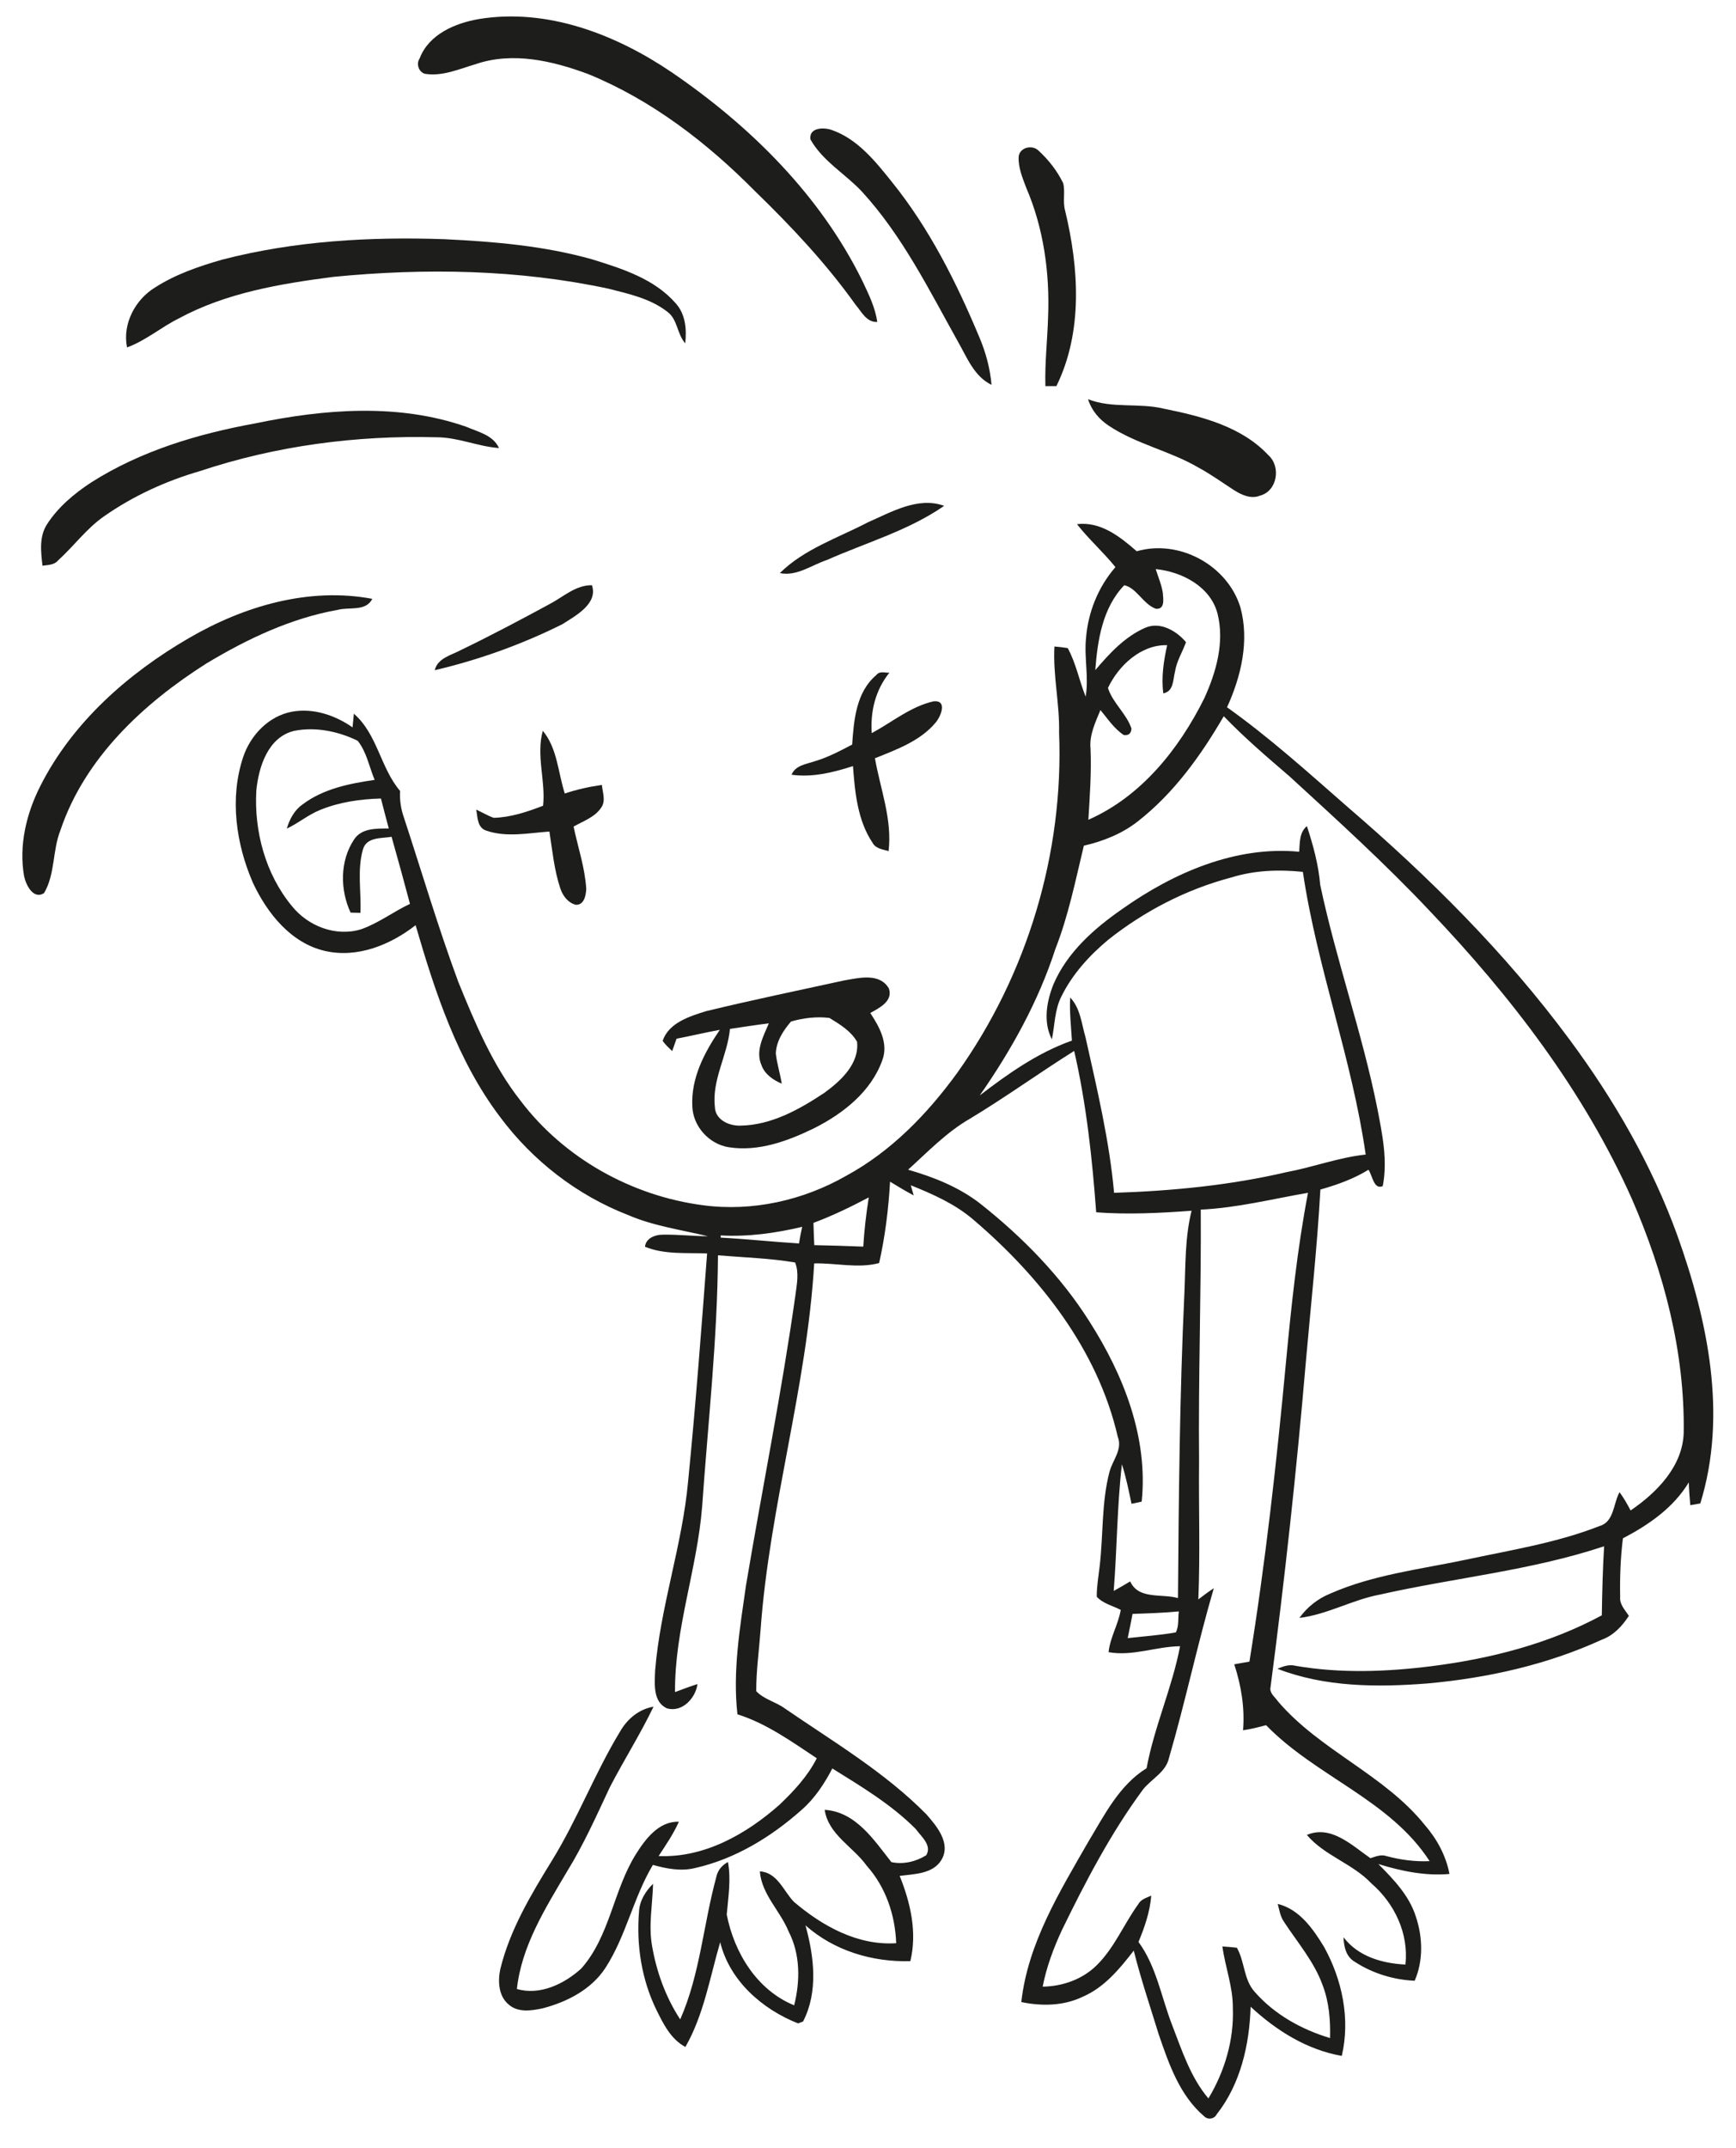 <?xml version="1.0" encoding="UTF-8" ?>
<!DOCTYPE svg PUBLIC "-//W3C//DTD SVG 1.1//EN" "http://www.w3.org/Graphics/SVG/1.1/DTD/svg11.dtd">
<svg width="422pt" height="522pt" viewBox="0 0 422 522" version="1.1" xmlns="http://www.w3.org/2000/svg">
<g id="#1d1d1bff">
<path fill="#1d1d1b" opacity="1.00" d=" M 116.40 4.63 C 133.08 1.90 149.75 8.38 163.38 17.63 C 182.40 30.64 199.43 47.46 209.67 68.33 C 211.17 71.51 212.76 74.72 213.25 78.23 C 210.62 78.36 209.44 75.74 207.97 74.03 C 200.82 64.01 192.36 55.01 183.53 46.45 C 171.88 34.67 158.41 24.30 142.99 18.00 C 134.37 14.79 124.62 12.50 115.63 15.59 C 111.61 16.77 107.50 18.64 103.22 17.92 C 101.73 17.39 101.14 15.51 102.01 14.19 C 104.25 8.33 110.63 5.63 116.40 4.63 Z" />
<path fill="#1d1d1b" opacity="1.00" d=" M 197.01 33.88 C 196.58 30.92 200.37 30.88 202.31 31.63 C 208.52 33.84 212.81 39.22 216.80 44.20 C 225.93 55.51 232.50 68.62 238.08 81.97 C 239.64 85.64 240.68 89.53 241.03 93.51 C 236.81 91.48 235.08 86.89 232.90 83.07 C 225.84 70.44 219.35 57.25 209.48 46.51 C 205.43 42.20 199.96 39.13 197.01 33.88 Z" />
<path fill="#1d1d1b" opacity="1.00" d=" M 247.62 38.09 C 247.84 35.83 250.85 35.11 252.38 36.53 C 254.85 38.78 256.97 41.48 258.44 44.49 C 258.99 46.65 258.29 48.96 258.91 51.15 C 262.27 65.11 263.29 80.58 256.80 93.82 C 256.13 93.82 254.79 93.82 254.12 93.82 C 253.96 88.19 254.62 82.58 254.78 76.96 C 255.20 66.29 253.69 55.43 249.45 45.59 C 248.55 43.19 247.50 40.71 247.62 38.09 Z" />
<path fill="#1d1d1b" opacity="1.00" d=" M 54.00 63.09 C 71.61 58.53 89.95 57.49 108.07 58.12 C 120.12 58.71 132.26 59.72 143.91 63.01 C 151.25 65.28 159.10 67.75 164.30 73.75 C 166.65 76.38 166.95 80.06 166.57 83.41 C 164.55 81.16 164.75 77.60 162.22 75.75 C 158.10 72.54 152.84 71.40 147.88 70.14 C 125.97 65.45 103.32 65.10 81.08 67.27 C 68.18 68.94 54.98 71.13 43.41 77.40 C 39.12 79.54 35.41 82.77 30.88 84.42 C 29.72 78.70 32.88 72.75 37.76 69.81 C 42.73 66.63 48.37 64.71 54.00 63.09 Z" />
<path fill="#1d1d1b" opacity="1.00" d=" M 264.49 97.00 C 270.38 99.32 276.82 97.83 282.89 99.30 C 291.98 101.13 301.80 103.60 308.34 110.62 C 311.44 113.39 310.49 119.32 306.33 120.42 C 304.14 121.33 301.83 120.28 299.98 119.10 C 297.12 117.26 294.36 115.25 291.36 113.63 C 284.39 109.54 276.23 107.93 269.49 103.42 C 267.17 101.88 265.32 99.68 264.49 97.00 Z" />
<path fill="#1d1d1b" opacity="1.00" d=" M 61.98 102.89 C 78.80 99.39 96.82 97.93 113.31 103.69 C 116.21 104.94 119.86 105.71 121.30 108.87 C 116.14 108.49 111.30 106.24 106.08 106.25 C 86.63 105.74 67.04 108.32 48.56 114.48 C 40.34 116.87 32.42 120.48 25.39 125.39 C 21.05 128.37 17.96 132.70 14.09 136.20 C 13.14 137.31 11.65 137.27 10.33 137.46 C 9.94 134.10 9.48 130.39 11.43 127.39 C 14.13 123.20 18.05 119.92 22.19 117.21 C 34.21 109.57 48.07 105.42 61.98 102.89 Z" />
<path fill="#1d1d1b" opacity="1.00" d=" M 210.96 126.92 C 216.69 124.42 223.13 120.61 229.52 122.91 C 220.88 128.90 210.58 131.83 201.03 136.06 C 197.29 137.30 193.69 140.10 189.57 139.25 C 195.50 133.39 203.69 130.72 210.96 126.92 Z" />
<path fill="#1d1d1b" opacity="1.00" d=" M 261.80 127.37 C 267.55 126.65 272.28 130.42 276.32 133.95 C 286.63 130.97 298.34 137.31 301.51 147.52 C 303.76 155.68 301.71 164.33 298.28 171.86 C 308.69 179.26 318.17 187.85 327.77 196.24 C 347.47 213.17 366.03 231.63 381.50 252.55 C 392.35 267.18 401.57 283.11 407.77 300.27 C 415.14 320.89 419.97 343.83 413.32 365.31 C 412.71 365.42 411.50 365.63 410.89 365.74 C 410.72 363.89 410.58 362.04 410.52 360.19 C 406.82 366.35 400.76 370.53 394.51 373.79 C 393.92 378.51 393.75 383.28 393.84 388.04 C 393.67 389.87 395.04 391.21 395.96 392.63 C 394.31 395.12 392.26 397.38 389.38 398.42 C 376.08 404.52 361.55 407.74 347.02 409.05 C 334.81 410.01 322.09 409.97 310.52 405.48 C 311.93 404.90 313.41 404.34 314.96 404.77 C 325.88 406.65 337.07 406.23 348.03 404.85 C 362.35 403.04 376.62 399.39 389.38 392.50 C 389.47 386.91 389.60 381.31 389.94 375.72 C 372.24 381.62 353.56 383.37 335.43 387.46 C 328.72 388.72 322.67 392.30 315.87 393.13 C 317.74 390.52 320.30 388.48 323.27 387.26 C 333.71 382.64 345.18 381.33 356.25 379.00 C 367.20 376.65 378.37 374.91 388.84 370.80 C 392.40 369.78 392.16 365.31 393.69 362.58 C 394.72 363.97 395.57 365.48 396.38 367.02 C 402.77 362.66 409.09 356.26 409.29 348.04 C 409.56 328.46 404.46 309.16 396.69 291.31 C 385.01 265.11 367.29 242.08 347.61 221.41 C 336.78 209.90 325.07 199.28 313.43 188.61 C 307.96 183.92 302.48 179.23 297.48 174.03 C 291.93 183.57 285.35 192.75 276.58 199.59 C 272.75 202.59 268.17 204.41 263.47 205.49 C 261.43 213.93 259.73 222.49 256.54 230.61 C 252.40 243.38 245.82 255.20 238.16 266.18 C 245.07 260.87 252.29 255.78 260.57 252.85 C 260.36 249.36 259.96 245.88 260.15 242.38 C 262.64 244.99 262.91 248.76 263.88 252.07 C 266.67 264.56 269.67 277.07 270.82 289.84 C 284.90 289.38 299.01 288.02 312.75 284.81 C 319.21 283.61 325.42 281.24 331.98 280.54 C 328.66 257.26 320.15 235.09 316.71 211.85 C 310.89 211.24 304.94 211.46 299.32 213.21 C 288.41 216.08 278.21 221.36 269.38 228.36 C 264.82 232.17 260.70 236.68 258.05 242.05 C 256.36 245.30 256.42 249.04 255.70 252.55 C 253.53 248.35 254.41 243.31 256.11 239.11 C 259.46 231.35 266.02 225.57 272.84 220.85 C 285.24 212.08 300.35 205.48 315.82 206.96 C 315.98 204.77 315.82 202.29 317.69 200.73 C 319.22 205.39 320.51 210.13 320.93 215.02 C 324.78 233.28 331.13 250.93 334.79 269.23 C 335.99 275.45 337.37 281.87 336.13 288.20 C 333.94 289.19 333.60 285.54 332.66 284.23 C 329.05 286.46 325.03 287.89 320.97 289.04 C 320.19 303.05 318.66 316.99 317.43 330.97 C 315.18 357.36 312.30 383.70 308.85 409.96 C 308.52 411.39 309.94 412.35 310.65 413.40 C 320.88 425.39 336.53 431.17 346.42 443.53 C 349.34 446.90 351.50 450.93 352.35 455.34 C 346.48 455.87 340.64 454.65 335.06 452.93 C 338.77 456.67 342.60 460.62 344.20 465.78 C 345.86 470.76 346.01 476.42 343.89 481.29 C 338.79 481.07 333.61 479.49 329.34 476.69 C 327.19 475.45 326.68 473.00 326.59 470.72 C 330.16 475.42 335.99 477.07 341.65 477.36 C 342.47 469.82 339.01 462.51 333.37 457.64 C 328.81 452.81 322.00 450.94 317.68 445.86 C 323.56 443.36 328.66 448.42 333.13 451.51 C 334.40 451.12 335.72 450.52 337.06 451.01 C 340.47 451.92 343.98 452.39 347.52 452.23 C 337.91 437.33 319.83 431.64 307.77 419.19 C 305.92 419.69 304.06 420.15 302.17 420.43 C 302.61 414.94 301.73 409.60 300.03 404.40 C 301.25 404.17 302.49 403.96 303.72 403.75 C 307.61 379.71 310.31 355.50 312.58 331.26 C 313.89 317.39 315.34 303.52 317.96 289.83 C 309.29 291.33 300.72 293.50 291.89 293.92 C 292.01 314.28 291.28 334.64 291.48 355.00 C 291.36 366.21 291.77 377.43 291.30 388.63 C 292.53 387.69 293.76 386.76 295.06 385.92 C 291.07 399.55 288.15 413.51 284.16 427.18 C 283.39 430.65 279.88 432.24 277.83 434.85 C 269.99 445.47 263.87 457.22 258.10 469.06 C 256.08 473.43 254.38 477.98 253.46 482.73 C 258.28 482.65 263.11 480.97 266.58 477.54 C 270.90 473.31 273.18 467.54 276.70 462.69 C 277.34 461.48 278.71 461.14 279.86 460.61 C 279.53 464.53 278.26 468.26 276.75 471.86 C 281.12 477.82 282.29 485.27 284.92 492.03 C 287.31 498.21 289.39 504.74 293.75 509.89 C 297.71 503.31 299.98 495.67 299.69 487.96 C 299.74 482.83 297.84 477.99 297.15 472.96 C 298.32 473.03 299.49 473.13 300.67 473.27 C 302.60 476.65 302.30 481.04 305.02 484.01 C 309.81 489.49 316.40 493.14 323.32 495.22 C 323.43 490.90 323.09 486.51 321.54 482.44 C 319.49 476.68 315.42 472.02 312.12 466.97 C 311.22 465.68 310.99 464.09 310.60 462.62 C 315.87 463.91 319.20 468.69 321.86 473.07 C 326.27 481.03 328.28 490.59 326.17 499.55 C 317.69 498.07 310.23 493.38 304.01 487.60 C 303.73 496.84 301.56 506.40 295.74 513.78 C 295.15 514.89 293.68 515.14 292.77 514.27 C 286.78 509.22 284.15 501.53 281.68 494.35 C 279.59 487.58 277.33 480.85 275.60 473.97 C 272.17 478.40 268.44 482.94 263.15 485.20 C 258.53 487.42 253.21 487.50 248.27 486.47 C 249.84 472.24 257.55 459.73 264.53 447.56 C 268.47 441.06 272.03 433.79 278.72 429.65 C 280.59 419.55 284.94 410.10 286.86 400.01 C 281.03 400.07 275.32 402.50 269.48 401.45 C 269.85 397.88 271.84 394.72 272.44 391.18 C 270.48 390.17 268.13 389.65 266.61 387.98 C 266.58 385.47 267.04 383.00 267.32 380.52 C 268.22 372.90 267.74 365.08 269.71 357.61 C 270.46 354.78 272.93 352.20 271.72 349.13 C 266.86 327.98 252.82 310.18 236.59 296.34 C 232.15 292.54 226.77 290.16 221.40 288.00 C 221.58 288.62 221.93 289.85 222.11 290.47 C 220.15 289.42 218.25 288.29 216.36 287.13 C 215.99 293.76 215.16 300.42 213.71 306.90 C 208.58 308.28 203.16 306.85 197.92 306.99 C 196.16 337.00 187.06 366.01 184.89 395.97 C 184.53 400.95 183.82 405.92 183.83 410.92 C 185.67 412.92 188.63 413.53 190.82 415.15 C 202.60 423.24 215.08 430.60 225.18 440.84 C 227.73 443.73 231.20 447.89 228.88 451.88 C 226.80 455.38 222.26 455.34 218.70 455.81 C 221.33 462.35 222.99 469.52 221.29 476.53 C 212.06 476.79 202.77 474.01 195.80 467.83 C 197.89 475.39 198.95 483.98 195.21 491.20 C 194.91 491.31 194.30 491.54 193.99 491.65 C 185.28 488.21 177.38 481.30 175.07 471.92 C 172.56 480.49 171.10 489.52 166.61 497.38 C 163.09 495.50 161.27 491.82 159.58 488.40 C 155.97 481.03 154.66 472.64 155.34 464.50 C 155.47 461.84 156.92 459.55 158.75 457.73 C 158.63 462.74 157.62 467.77 158.50 472.78 C 159.58 479.10 161.82 485.30 165.35 490.68 C 170.19 479.73 170.98 467.56 174.12 456.11 C 174.44 454.47 175.50 453.22 176.96 452.44 C 177.74 456.69 177.03 460.96 176.66 465.20 C 178.47 474.47 184.00 483.57 193.05 487.26 C 194.54 481.32 194.56 474.83 191.69 469.29 C 189.65 464.28 185.15 460.32 184.71 454.71 C 188.96 454.98 190.41 459.40 192.95 462.08 C 199.87 467.98 208.45 472.78 217.85 472.17 C 217.61 465.31 215.30 458.49 210.68 453.34 C 207.40 448.73 201.36 445.80 200.47 439.76 C 208.04 440.24 212.44 447.09 216.68 452.46 C 219.54 453.10 222.70 452.34 225.16 450.79 C 226.62 448.37 223.89 446.21 222.59 444.40 C 216.68 438.46 209.40 434.11 202.33 429.71 C 200.38 433.45 198.02 437.03 194.81 439.82 C 187.42 446.38 178.65 451.73 168.93 453.91 C 165.52 454.74 162.02 454.07 158.71 453.14 C 153.96 461.06 152.20 470.41 147.16 478.19 C 143.73 483.43 137.83 486.45 131.92 487.99 C 129.27 488.55 126.08 489.07 123.81 487.20 C 121.18 485.16 120.97 481.46 121.62 478.45 C 123.95 468.90 129.07 460.38 134.17 452.09 C 140.40 442.00 144.60 430.81 150.76 420.69 C 152.51 417.65 155.34 415.29 158.86 414.70 C 155.65 421.40 151.65 427.68 148.24 434.28 C 144.98 441.23 141.85 448.27 137.80 454.81 C 132.57 463.68 126.78 472.83 125.65 483.29 C 131.27 484.94 137.20 482.05 141.31 478.31 C 148.25 470.46 149.09 459.35 154.53 450.62 C 156.87 446.88 160.12 442.50 165.03 442.65 C 163.71 445.61 161.87 448.29 160.10 450.99 C 171.21 451.47 181.44 445.65 189.51 438.50 C 192.99 435.19 196.37 431.54 198.55 427.23 C 192.44 423.19 186.32 418.76 179.26 416.55 C 178.08 406.06 179.86 395.60 181.34 385.24 C 185.30 361.66 190.04 338.21 193.38 314.54 C 193.71 311.97 194.27 309.27 193.29 306.77 C 187.10 305.71 180.78 305.55 174.53 305.02 C 174.40 325.43 172.10 345.74 170.68 366.08 C 169.48 381.26 163.97 395.86 164.09 411.15 C 165.90 410.47 167.71 409.79 169.55 409.20 C 169.08 412.62 165.88 416.12 162.18 415.12 C 158.66 413.58 159.14 409.11 159.25 405.97 C 160.50 390.40 165.86 375.51 167.27 359.95 C 169.10 341.52 170.49 323.04 171.89 304.57 C 166.85 304.35 161.57 304.90 156.79 302.94 C 156.98 300.89 159.22 300.01 161.03 300.01 C 164.72 299.93 168.40 300.37 172.10 300.39 C 165.60 298.82 158.90 297.91 152.72 295.25 C 140.35 290.46 129.50 282.06 121.58 271.43 C 111.20 257.73 105.78 241.12 101.03 224.81 C 94.89 229.59 86.92 232.85 79.07 231.08 C 70.72 229.20 64.93 221.88 61.47 214.48 C 57.37 205.03 55.80 194.01 59.07 184.08 C 60.82 178.68 65.33 173.94 71.05 172.92 C 76.22 172.01 81.47 173.79 85.70 176.74 C 85.78 175.91 85.94 174.25 86.02 173.42 C 91.76 178.41 92.47 186.57 97.25 192.18 C 97.13 194.39 97.45 196.59 98.20 198.69 C 102.57 212.00 106.54 225.45 111.41 238.60 C 115.51 248.66 119.76 258.85 126.54 267.46 C 137.12 281.44 153.60 290.61 170.93 292.86 C 182.91 294.45 195.24 291.68 205.70 285.70 C 216.63 279.77 225.46 270.65 232.71 260.66 C 249.72 236.82 258.61 207.30 257.45 178.01 C 257.61 171.00 255.93 164.09 256.32 157.09 C 257.40 157.17 258.47 157.31 259.55 157.48 C 261.58 161.18 262.34 165.39 263.91 169.28 C 264.71 164.55 263.51 159.79 264.00 155.04 C 264.50 148.71 266.98 142.59 271.15 137.80 C 268.21 134.16 264.69 131.05 261.80 127.37 M 280.94 138.28 C 281.54 140.20 282.36 142.08 282.67 144.08 C 282.77 145.57 283.24 148.07 281.00 147.93 C 277.90 146.83 276.29 142.84 273.30 142.20 C 268.01 147.66 266.80 155.56 266.25 162.83 C 269.70 158.78 273.46 154.67 278.44 152.52 C 282.04 150.98 286.01 153.29 288.30 156.04 C 287.44 158.45 286.00 160.67 285.62 163.25 C 285.11 165.23 285.34 167.97 282.79 168.48 C 282.26 164.54 282.88 160.61 283.72 156.77 C 277.37 156.59 271.91 161.72 269.33 167.16 C 270.47 170.80 273.83 173.38 275.05 177.04 C 274.96 178.23 274.34 178.75 273.19 178.61 C 270.84 177.07 269.27 174.65 267.50 172.53 C 266.27 175.54 264.75 178.61 265.10 181.96 C 265.34 187.71 264.91 193.45 264.57 199.19 C 277.41 193.55 286.61 182.00 292.73 169.71 C 295.64 163.35 297.72 156.04 295.96 149.08 C 294.22 142.48 287.29 138.92 280.94 138.28 M 71.59 177.57 C 65.18 179.04 62.88 186.28 62.31 192.07 C 61.74 201.97 64.54 212.38 70.91 220.10 C 74.82 225.04 81.66 227.70 87.80 225.79 C 92.03 224.31 95.62 221.52 99.66 219.63 C 98.21 214.19 96.73 208.75 95.19 203.33 C 92.72 203.75 89.13 203.33 88.23 206.37 C 86.79 211.37 87.84 216.68 87.62 221.81 C 87.02 221.80 85.82 221.77 85.22 221.75 C 82.65 216.19 82.60 209.22 86.05 204.02 C 87.88 201.15 91.55 201.34 94.51 201.31 C 93.86 198.89 93.22 196.46 92.60 194.03 C 87.57 194.16 82.50 194.89 77.83 196.80 C 74.93 197.96 72.53 200.03 69.71 201.34 C 70.39 199.08 71.53 196.90 73.49 195.51 C 78.52 191.67 84.94 190.39 91.07 189.50 C 89.75 186.34 89.12 182.70 86.95 180.00 C 82.28 177.70 76.75 176.57 71.59 177.57 M 235.81 271.81 C 230.11 275.08 225.57 279.86 220.74 284.22 C 227.03 286.02 233.23 288.50 238.42 292.57 C 248.62 300.66 257.90 310.12 264.87 321.17 C 273.11 334.08 279.14 349.30 277.53 364.87 C 276.92 365.00 275.68 365.27 275.06 365.40 C 274.37 362.17 273.74 358.93 272.72 355.79 C 271.54 366.01 271.54 376.32 270.73 386.58 C 272.08 385.83 273.41 385.05 274.74 384.26 C 276.76 388.75 282.44 387.17 286.35 388.31 C 286.54 363.54 286.76 338.76 287.92 314.02 C 288.21 307.39 288.03 300.67 289.66 294.19 C 281.95 294.76 274.18 295.15 266.47 294.57 C 265.50 281.41 264.08 268.24 261.12 255.36 C 252.59 260.71 244.43 266.62 235.81 271.81 M 197.74 297.14 C 197.79 298.94 197.85 300.75 197.94 302.55 C 201.91 302.62 205.88 302.76 209.85 302.91 C 210.10 298.90 210.55 294.91 211.19 290.95 C 206.82 293.26 202.37 295.41 197.74 297.14 M 175.19 300.19 L 175.19 300.72 C 181.54 301.06 187.87 301.75 194.23 302.14 C 194.44 300.78 194.70 299.43 195.00 298.10 C 188.51 299.64 181.87 300.56 175.19 300.19 M 275.31 392.15 C 274.94 394.11 274.54 396.08 274.13 398.04 C 278.03 397.60 281.96 397.33 285.83 396.65 C 286.63 395.08 286.32 393.23 286.56 391.55 C 282.82 391.90 279.06 392.03 275.31 392.15 Z" />
<path fill="#1d1d1b" opacity="1.00" d=" M 133.69 146.73 C 136.95 145.01 139.99 142.13 143.89 142.20 C 145.42 146.70 139.90 149.63 136.69 151.68 C 126.86 156.58 116.37 160.35 105.67 162.85 C 106.43 159.89 109.62 159.24 111.98 157.98 C 119.32 154.43 126.53 150.62 133.69 146.73 Z" />
<path fill="#1d1d1b" opacity="1.00" d=" M 45.98 155.01 C 59.31 147.27 75.06 142.61 90.50 145.51 C 88.93 148.65 84.91 147.43 82.09 148.19 C 70.70 150.21 60.04 155.28 50.19 161.20 C 34.89 170.89 20.58 184.19 14.68 201.77 C 12.73 206.68 13.43 212.41 10.71 217.01 C 8.10 218.68 6.30 215.01 5.86 212.91 C 4.54 205.41 6.42 197.64 9.83 190.93 C 17.66 175.47 31.17 163.60 45.98 155.01 Z" />
<path fill="#1d1d1b" opacity="1.00" d=" M 213.03 164.02 C 213.83 162.97 215.11 163.50 216.20 163.46 C 212.83 167.62 211.54 172.85 211.91 178.14 C 216.87 175.47 221.39 171.65 226.99 170.40 C 230.35 170.13 228.73 174.01 227.47 175.54 C 223.71 180.06 217.97 182.11 212.69 184.25 C 214.00 191.74 216.92 199.07 216.00 206.81 C 214.62 206.37 212.94 206.26 212.15 204.85 C 208.46 199.39 207.82 192.55 207.35 186.15 C 202.55 187.70 197.50 188.95 192.42 188.25 C 193.36 185.95 195.94 185.70 198.00 184.99 C 201.22 184.05 204.19 182.47 207.15 180.92 C 207.56 174.96 208.12 168.14 213.03 164.02 Z" />
<path fill="#1d1d1b" opacity="1.00" d=" M 131.95 177.57 C 135.49 181.83 135.65 187.71 137.29 192.81 C 140.22 191.83 143.24 191.16 146.31 190.73 C 146.47 192.52 147.30 194.53 146.19 196.18 C 144.64 198.56 141.79 199.50 139.43 200.85 C 140.49 205.89 142.20 210.84 142.51 216.01 C 142.43 217.58 142.00 219.93 139.97 219.85 C 138.04 219.36 136.77 217.62 136.19 215.81 C 134.70 211.36 134.28 206.65 133.55 202.05 C 128.49 202.41 123.17 203.53 118.24 201.84 C 115.99 201.14 116.13 198.60 115.76 196.72 C 117.19 197.37 118.53 198.20 120.02 198.72 C 124.16 198.61 128.19 197.26 132.02 195.78 C 132.67 189.78 130.28 183.58 131.95 177.57 Z" />
<path fill="#1d1d1b" opacity="1.00" d=" M 171.63 245.70 C 182.77 243.00 194.01 240.67 205.21 238.23 C 208.82 237.62 213.83 236.30 216.09 240.21 C 217.11 243.28 213.74 244.93 211.55 246.14 C 213.75 249.46 216.01 253.50 214.49 257.59 C 211.78 265.20 205.04 270.53 198.04 274.07 C 191.61 277.22 184.42 279.90 177.15 278.76 C 172.39 278.01 168.48 273.72 168.30 268.88 C 167.92 262.02 171.22 255.73 174.98 250.23 C 171.46 250.88 167.97 251.71 164.46 252.39 C 164.20 253.14 163.67 254.65 163.40 255.40 C 162.59 254.60 161.72 253.85 161.08 252.91 C 162.57 248.52 167.62 246.95 171.63 245.70 M 192.29 248.21 C 190.41 250.38 188.70 253.02 188.59 255.97 C 188.85 258.45 189.65 260.84 190.03 263.31 C 187.92 262.41 185.88 261.03 185.09 258.77 C 183.59 255.33 185.58 251.80 186.89 248.66 C 183.73 249.05 180.59 249.53 177.44 250.01 C 176.85 256.45 173.01 262.39 173.78 268.96 C 173.86 272.09 177.21 273.60 179.96 273.51 C 187.49 273.41 194.34 269.57 200.45 265.50 C 204.40 262.62 208.91 258.48 208.34 253.13 C 206.85 250.51 204.12 248.87 201.62 247.34 C 198.52 246.96 195.28 247.35 192.29 248.21 Z" />
</g>
</svg>
